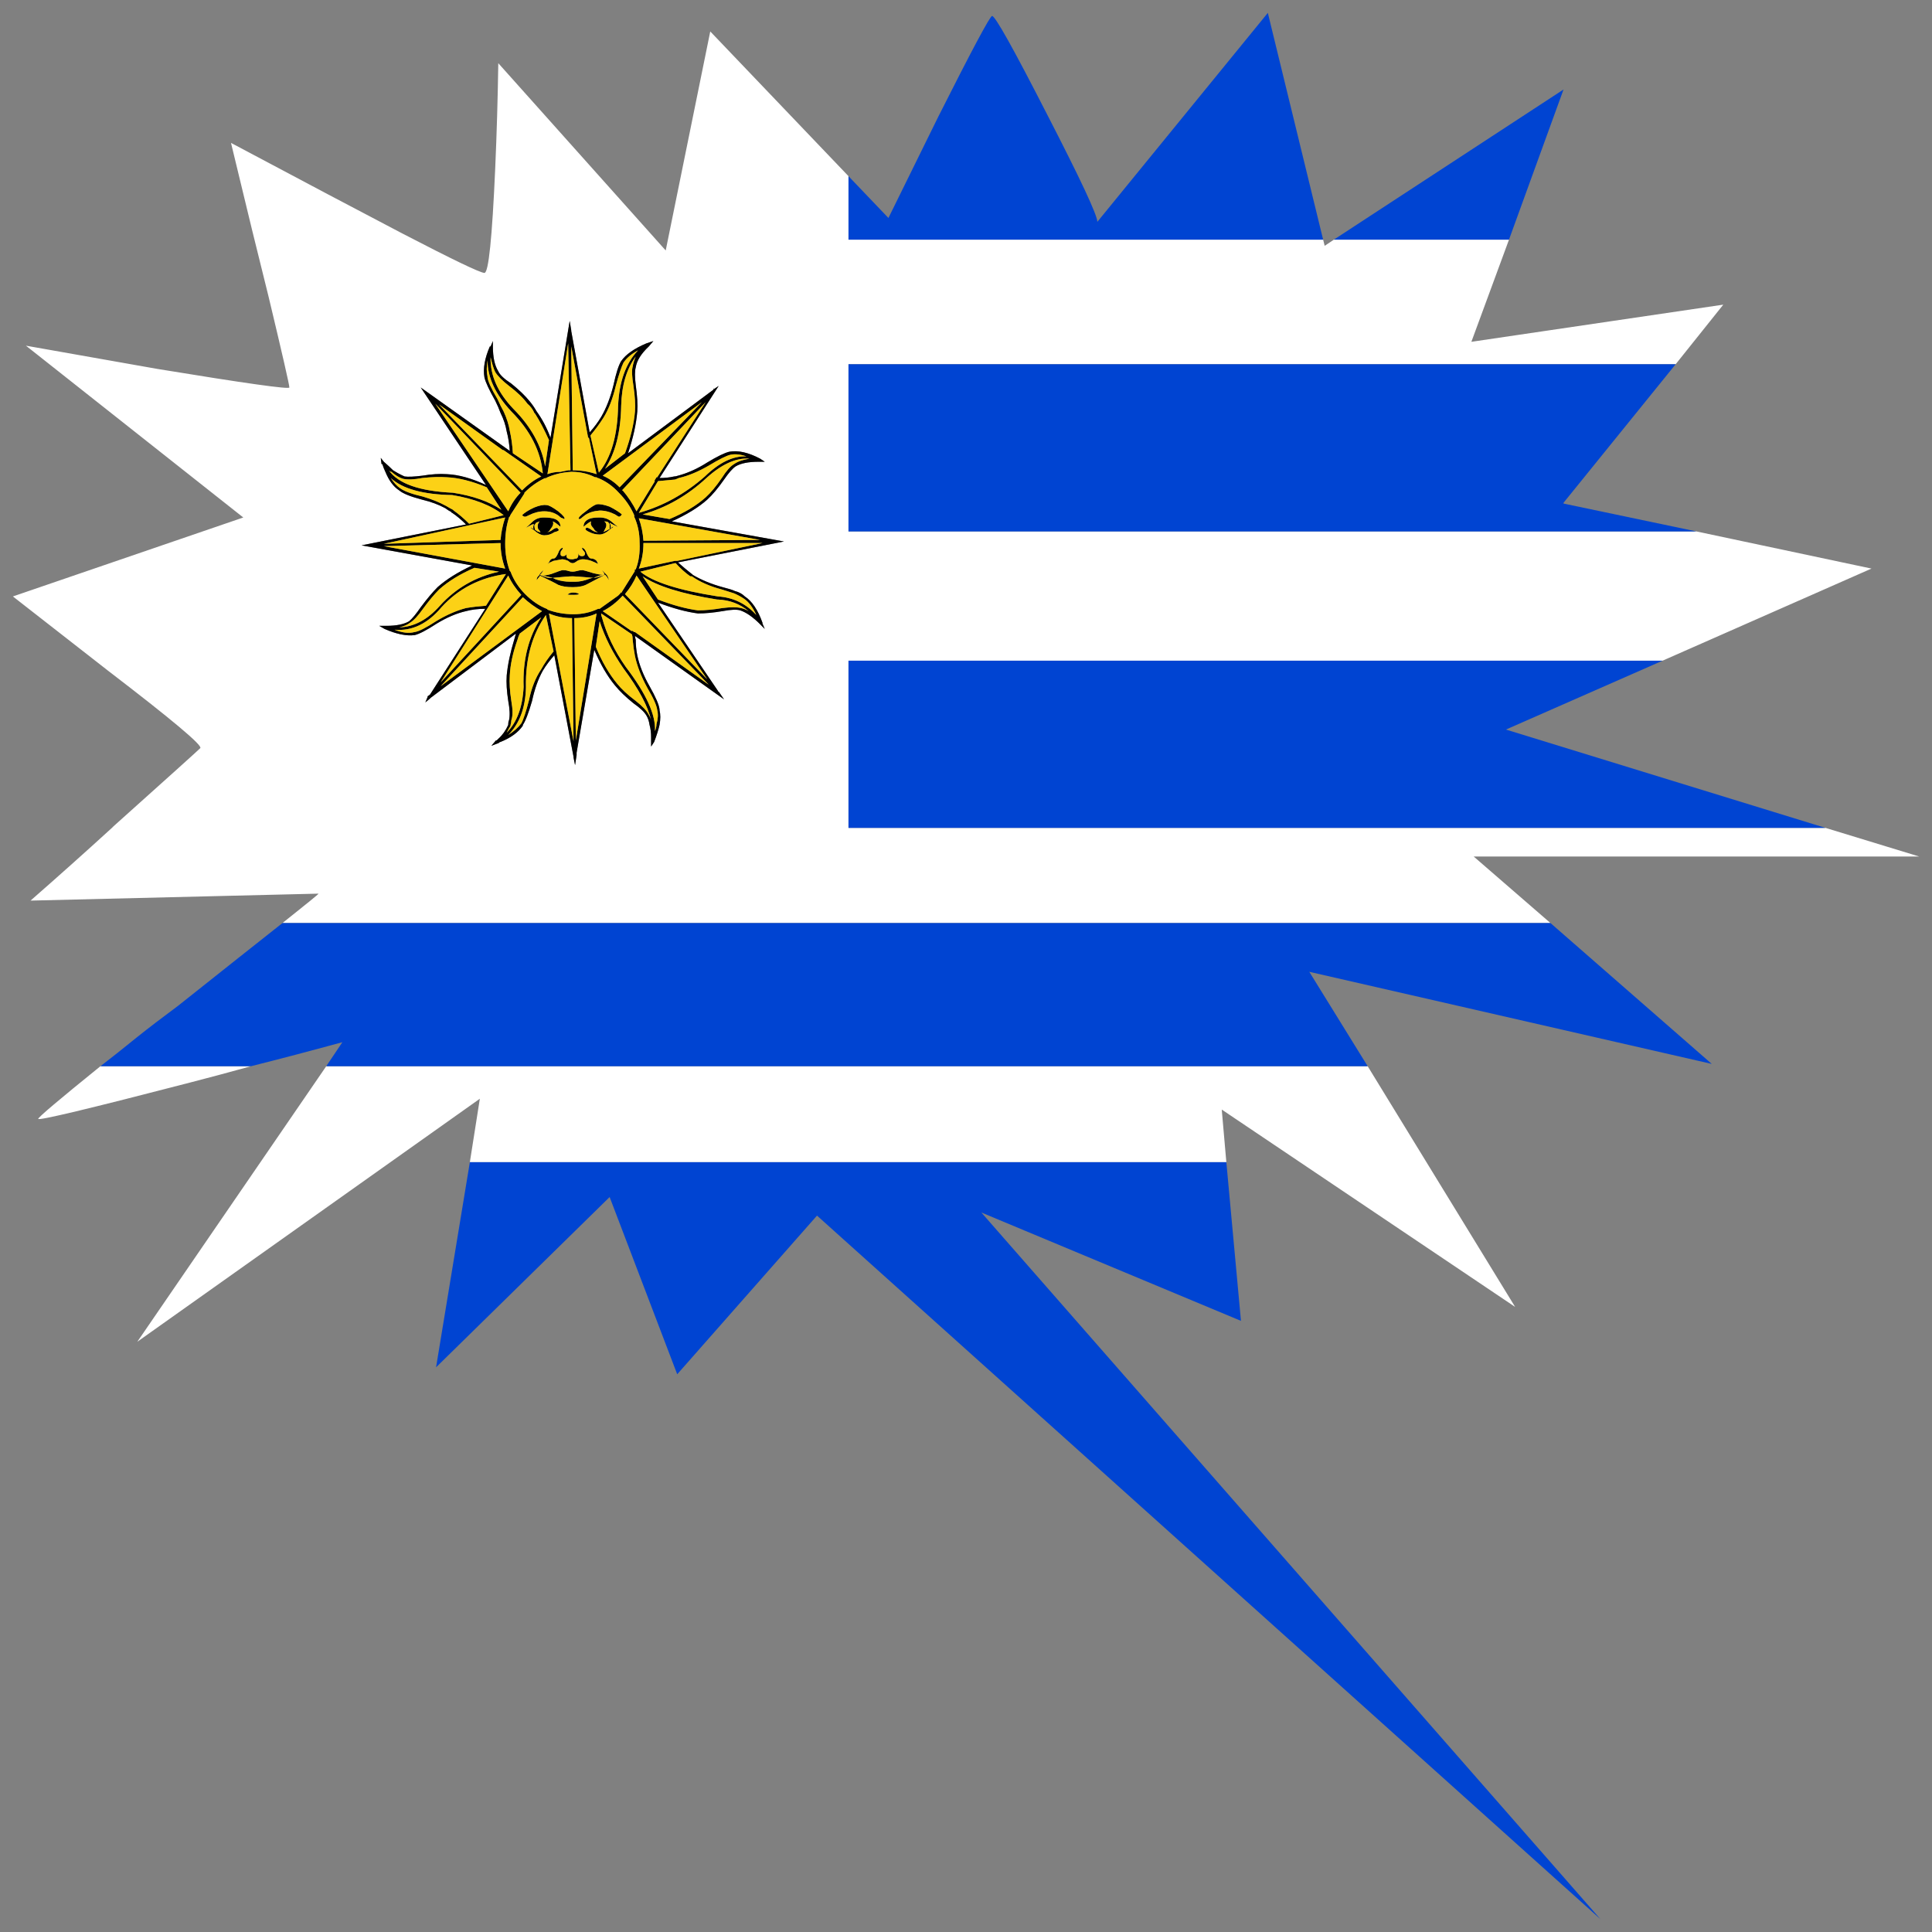 <?xml version="1.0" encoding="utf-8"?>
<!-- Generator: Adobe Illustrator 16.0.0, SVG Export Plug-In . SVG Version: 6.00 Build 0)  -->
<!DOCTYPE svg PUBLIC "-//W3C//DTD SVG 1.1//EN" "http://www.w3.org/Graphics/SVG/1.1/DTD/svg11.dtd">
<svg version="1.1" id="Layer_1" xmlns="http://www.w3.org/2000/svg" xmlns:xlink="http://www.w3.org/1999/xlink" x="0px" y="0px"
	 width="300px" height="300px" viewBox="0 0 300 300" enable-background="new 0 0 300 300" xml:space="preserve">
<rect x="0" y="0" width="300" height="300" fill="#808080" stroke="none"/>
<g>
	<path fill-rule="evenodd" clip-rule="evenodd" fill="#FFFFFF" d="M258.166,102.589H131.753v25.96h151.694L298,132.996h-69.17
		l11.926,10.334H43.861c3.736-2.965,5.604-4.487,5.604-4.567l-44.722,1.082c4.214-3.686,8.427-7.451,12.641-11.296
		c0.079-0.08,0.161-0.161,0.24-0.241c8.586-7.691,13.077-11.737,13.475-12.137c0.398-0.401-4.372-4.407-14.311-12.018L2,92.614
		l35.777-12.258L4.028,53.678c6.836,1.201,13.635,2.403,20.393,3.605c13.675,2.243,20.512,3.205,20.512,2.883
		c0-0.4-1.072-5.088-3.219-14.061c-1.509-6.008-3.459-13.98-5.844-23.916c11.29,6.009,20.155,10.695,26.596,14.062
		c7.871,4.085,12.124,6.128,12.76,6.128c0.636,0,1.192-5.407,1.67-16.224c0.238-5.448,0.398-10.896,0.478-16.344l25.997,29.082
		l6.918-34.009l21.467,22.473v9.855h73.702l0.236,0.961l1.432-0.961h27.191l-5.842,15.864l39.117-5.77l-7.398,9.254H131.753V82.52
		h131.663l27.188,5.769L258.166,102.589z M190.426,180.465H72.958l1.551-9.854l-53.188,37.736l29.337-42.783h161.715l22.896,37.375
		l-45.557-30.646L190.426,180.465z M79.398,59.565c-1.113-0.721-1.789-1.361-2.026-1.922c-0.557-0.882-0.836-2.163-0.836-3.846
		v-0.841l-0.356,0.841h-0.119c-0.796,1.842-1.074,3.444-0.836,4.808c0.161,0.72,0.715,1.921,1.67,3.604
		c0.317,0.641,0.596,1.282,0.834,1.923c0.478,0.963,0.796,1.923,0.955,2.884c0.237,0.882,0.398,1.883,0.477,3.005l-13.833-9.855
		L75.464,75.31c-2.227-1.042-4.253-1.603-6.084-1.682c-1.113-0.081-2.385,0-3.815,0.239c-1.271,0.159-2.187,0.2-2.744,0.12
		c-0.555-0.241-1.151-0.561-1.789-0.961c-0.396-0.4-0.874-0.841-1.43-1.322l-0.478-0.6l0.119,0.961h0.122
		c0.158,0.48,0.316,0.881,0.475,1.202c0.557,1.361,1.271,2.323,2.147,2.883c0.557,0.481,1.749,0.963,3.578,1.442
		c1.351,0.321,2.543,0.761,3.578,1.322c0.317,0.241,0.636,0.441,0.955,0.602c0,0.08,0.04,0.12,0.119,0.12
		c0.715,0.481,1.43,1.082,2.146,1.803l-16.219,3.244l17.174,3.125c-2.227,1.042-4.016,2.163-5.367,3.364
		c-0.794,0.802-1.67,1.844-2.623,3.126c-0.718,1.04-1.314,1.762-1.789,2.163c-0.797,0.481-1.989,0.72-3.578,0.72h-1.074l0.833,0.481
		c1.829,0.801,3.38,1.122,4.652,0.961c0.715-0.16,1.868-0.761,3.459-1.802c1.591-0.962,3.1-1.602,4.53-1.923
		c0.876-0.24,1.868-0.361,2.981-0.361l-8.586,13.34l-0.358,0.239v0.121l-0.356,0.841l0.715-0.6l0.119-0.12l13.237-9.976
		c-0.08,0.321-0.159,0.602-0.238,0.842c-0.636,2.083-1.034,3.965-1.192,5.648c-0.08,1.123,0,2.444,0.237,3.966
		c0.24,1.281,0.28,2.283,0.121,3.004c-0.079,0.161-0.121,0.36-0.121,0.6v0.122c-0.396,0.881-0.913,1.602-1.549,2.163
		c-0.079,0.08-0.161,0.159-0.24,0.241h-0.119l-0.715,0.839l0.955-0.36c0.079,0,0.158-0.039,0.237-0.119
		c0.079-0.079,0.159-0.121,0.238-0.121c1.591-0.641,2.744-1.482,3.459-2.523v-0.12c0.398-0.561,0.875-1.803,1.432-3.726
		c0.396-1.844,0.953-3.404,1.668-4.686c0.478-0.802,1.074-1.603,1.789-2.404l2.981,15.744v0.119l0.24,1.201l0.238-1.562v-0.359
		l2.744-15.984c0.953,2.243,2.026,4.087,3.219,5.528c0.715,0.882,1.67,1.803,2.862,2.764c1.034,0.722,1.71,1.362,2.026,1.923
		c0.24,0.401,0.398,0.882,0.478,1.443c0.161,0.56,0.24,1.201,0.24,1.922c0,0.161,0,0.321,0,0.482v0.96l0.475-0.721
		c0.398-1.041,0.675-1.923,0.836-2.643c0.159-0.881,0.159-1.642,0-2.285v-0.119c-0.079-0.722-0.596-1.923-1.551-3.605
		c-0.953-1.683-1.591-3.284-1.907-4.807c-0.159-0.801-0.238-1.603-0.238-2.403c-0.079-0.241-0.121-0.442-0.121-0.602l13.836,9.854
		l-0.836-1.202c-0.079,0-0.119-0.04-0.119-0.12l-9.303-13.7c2.306,0.881,4.375,1.442,6.203,1.682c1.114,0,2.385-0.12,3.815-0.36
		c1.272-0.24,2.188-0.281,2.744-0.121c0.953,0.32,1.987,1.042,3.1,2.165l0.715,0.72l-0.356-0.841v-0.121
		c-0.718-2.003-1.631-3.364-2.744-4.086c-0.398-0.4-0.913-0.68-1.551-0.842c-0.317-0.159-0.953-0.359-1.908-0.6
		c-1.749-0.48-3.298-1.121-4.651-1.922c0-0.081-0.04-0.12-0.119-0.12c-0.715-0.561-1.43-1.162-2.146-1.803l16.456-3.245
		l-17.411-3.125c2.306-1.041,4.135-2.163,5.485-3.365c0.794-0.72,1.67-1.762,2.625-3.124c0.715-1.042,1.311-1.723,1.789-2.043
		c0.794-0.48,1.987-0.721,3.578-0.721h0.953l-0.715-0.481c-1.829-0.961-3.419-1.321-4.771-1.082
		c-0.715,0.161-1.868,0.722-3.459,1.683c-1.509,0.962-3.021,1.641-4.53,2.043c-0.24,0.08-0.438,0.12-0.596,0.12
		c-0.717,0.161-1.472,0.241-2.267,0.241l9.182-14.301l-0.715,0.48v-0.119l-0.119,0.239l-13.237,9.855
		c0.794-2.404,1.272-4.566,1.431-6.489c0.079-1.042,0-2.403-0.238-4.086c-0.161-1.281-0.161-2.203,0-2.764
		c0.158-1.042,0.834-2.123,2.026-3.245l0.715-0.841l-1.074,0.36c-1.907,0.801-3.219,1.723-3.934,2.765
		c-0.398,0.641-0.794,1.883-1.192,3.725c-0.478,1.922-1.113,3.566-1.908,4.926c-0.478,0.803-1.074,1.603-1.789,2.405l-2.862-15.744
		v-0.119l-0.24-1.442L85.48,67.978c-0.554-1.522-1.271-2.882-2.145-4.085c-0.319-0.561-0.675-1.081-1.074-1.563
		C81.546,61.447,80.591,60.526,79.398,59.565z M38.97,165.563c-3.18,0.881-6.319,1.723-9.42,2.524
		c-15.743,4.086-23.614,5.967-23.614,5.647c0-0.241,3.219-2.965,9.659-8.172H38.97z"/>
	<path fill-rule="evenodd" clip-rule="evenodd" fill="#0044D2" d="M234.314,37.212h-27.191l35.66-23.315L234.314,37.212z
		 M258.166,102.589l-24.326,10.696l49.607,15.264H131.753v-25.96H258.166z M260.191,56.561l-17.408,21.512v0.12l20.633,4.327
		H131.753V56.561H260.191z M205.455,37.212h-73.702v-9.855l6.2,6.49l7.752-15.744c5.25-10.415,8.031-15.624,8.347-15.624
		c0.48,0,3.303,5.048,8.469,15.144c5.246,10.175,7.873,15.783,7.873,16.826L196.869,2L205.455,37.212z M240.756,143.33
		l25.045,21.874l-62.494-14.303l9.066,14.662H50.658l2.504-3.726c-4.691,1.281-9.422,2.524-14.192,3.726H15.595
		c1.67-1.283,3.538-2.765,5.607-4.448c1.907-1.521,4.053-3.162,6.438-4.926c7.155-5.688,12.564-9.974,16.221-12.859H240.756z
		 M190.426,180.465l2.27,24.639l-40.311-16.827L248.508,298L126.864,188.758l-21.707,24.638l-10.493-27.521l-26.952,26.44
		l5.246-31.85H190.426z"/>
	<path fill-rule="evenodd" clip-rule="evenodd" d="M79.398,59.565c1.193,0.961,2.147,1.882,2.863,2.764
		c0.398,0.482,0.754,1.002,1.074,1.563c0.874,1.203,1.591,2.563,2.145,4.085l2.981-18.146l0.24,1.442v0.119l2.862,15.744
		c0.715-0.802,1.312-1.602,1.789-2.405c0.794-1.36,1.43-3.004,1.908-4.926c0.398-1.842,0.794-3.084,1.192-3.725
		c0.715-1.042,2.027-1.964,3.934-2.765l1.074-0.36l-0.715,0.841c-1.192,1.122-1.868,2.203-2.026,3.245
		c-0.161,0.561-0.161,1.483,0,2.764c0.238,1.683,0.317,3.044,0.238,4.086c-0.159,1.923-0.636,4.085-1.431,6.489l13.237-9.855
		l0.119-0.239v0.119l0.715-0.48l-9.182,14.301c0.794,0,1.549-0.08,2.267-0.241c0.158,0,0.356-0.04,0.596-0.12
		c1.509-0.402,3.021-1.081,4.53-2.043c1.591-0.961,2.744-1.522,3.459-1.683c1.351-0.239,2.942,0.121,4.771,1.082l0.715,0.481h-0.953
		c-1.591,0-2.783,0.241-3.578,0.721c-0.478,0.32-1.074,1.001-1.789,2.043c-0.955,1.362-1.831,2.404-2.625,3.124
		c-1.351,1.202-3.179,2.324-5.485,3.365l17.411,3.125l-16.456,3.245c0.715,0.641,1.43,1.242,2.146,1.803
		c0.079,0,0.119,0.039,0.119,0.12c1.353,0.801,2.902,1.442,4.651,1.922c0.955,0.241,1.591,0.441,1.908,0.6
		c0.638,0.162,1.153,0.442,1.551,0.842c1.113,0.722,2.026,2.083,2.744,4.086v0.121l0.356,0.841l-0.715-0.72
		c-1.113-1.123-2.147-1.845-3.1-2.165c-0.557-0.16-1.472-0.119-2.744,0.121c-1.43,0.24-2.702,0.36-3.815,0.36
		c-1.828-0.24-3.896-0.801-6.203-1.682l9.303,13.7c0,0.08,0.04,0.12,0.119,0.12l0.836,1.202l-13.836-9.854
		c0,0.16,0.042,0.361,0.121,0.602c0,0.8,0.079,1.602,0.238,2.403c0.316,1.523,0.955,3.125,1.907,4.807
		c0.955,1.682,1.472,2.883,1.551,3.605v0.119c0.159,0.643,0.159,1.404,0,2.285c-0.161,0.72-0.438,1.602-0.836,2.643l-0.475,0.721
		v-0.96c0-0.161,0-0.321,0-0.482c0-0.721-0.079-1.362-0.24-1.922c-0.079-0.561-0.237-1.042-0.478-1.443
		c-0.316-0.561-0.992-1.201-2.026-1.923c-1.192-0.961-2.147-1.882-2.862-2.764c-1.193-1.441-2.267-3.285-3.219-5.528l-2.744,15.984
		v0.359l-0.238,1.562l-0.24-1.201v-0.119l-2.981-15.744c-0.715,0.801-1.312,1.602-1.789,2.404c-0.715,1.282-1.272,2.842-1.668,4.686
		c-0.557,1.923-1.034,3.165-1.432,3.726v0.12c-0.715,1.041-1.868,1.882-3.459,2.523c-0.079,0-0.159,0.042-0.238,0.121
		c-0.079,0.08-0.158,0.119-0.237,0.119l-0.955,0.36l0.715-0.839h0.119c0.079-0.082,0.161-0.161,0.24-0.241
		c0.636-0.561,1.153-1.282,1.549-2.163v-0.122c0-0.24,0.042-0.439,0.121-0.6c0.159-0.721,0.119-1.723-0.121-3.004
		c-0.237-1.522-0.317-2.843-0.237-3.966c0.158-1.683,0.557-3.565,1.192-5.648c0.079-0.24,0.158-0.521,0.238-0.842l-13.237,9.976
		l-0.119,0.12l-0.715,0.6l0.356-0.841v-0.121l0.358-0.239l8.586-13.34c-1.113,0-2.105,0.121-2.981,0.361
		c-1.43,0.321-2.939,0.961-4.53,1.923c-1.591,1.042-2.744,1.642-3.459,1.802c-1.272,0.161-2.823-0.16-4.652-0.961l-0.833-0.481
		h1.074c1.588,0,2.781-0.239,3.578-0.72c0.475-0.401,1.071-1.123,1.789-2.163c0.953-1.282,1.828-2.324,2.623-3.126
		c1.351-1.201,3.14-2.322,5.367-3.364l-17.174-3.125l16.219-3.244c-0.715-0.721-1.43-1.322-2.146-1.803
		c-0.079,0-0.119-0.04-0.119-0.12c-0.319-0.161-0.638-0.361-0.955-0.602c-1.034-0.561-2.227-1.001-3.578-1.322
		c-1.829-0.479-3.021-0.961-3.578-1.442c-0.876-0.56-1.591-1.522-2.147-2.883c-0.159-0.321-0.317-0.722-0.475-1.202h-0.122
		l-0.119-0.961l0.478,0.6c0.557,0.481,1.034,0.922,1.43,1.322c0.638,0.4,1.234,0.72,1.789,0.961c0.557,0.08,1.472,0.039,2.744-0.12
		c1.43-0.239,2.702-0.32,3.815-0.239c1.831,0.079,3.857,0.64,6.084,1.682L65.328,60.166l13.833,9.855
		c-0.079-1.122-0.24-2.123-0.477-3.005c-0.159-0.961-0.478-1.921-0.955-2.884c-0.238-0.641-0.517-1.282-0.834-1.923
		c-0.955-1.683-1.509-2.884-1.67-3.604c-0.238-1.364,0.04-2.966,0.836-4.808h0.119l0.356-0.841v0.841
		c0,1.683,0.28,2.964,0.836,3.846C77.609,58.204,78.285,58.844,79.398,59.565z M96.572,76.15h0.119
		c0.876,1.042,1.591,2.123,2.147,3.245l2.863-4.686h-0.121l0.359-0.6h0.119l7.514-11.658L96.572,76.15z M93.591,73.867
		c0.955,0.401,1.828,1.001,2.623,1.803l12.762-13.22L93.591,73.867z M92.636,74.228v-0.119h-0.238
		c-1.113-0.562-2.306-0.842-3.578-0.842h-0.119c-1.433,0.08-2.744,0.4-3.937,0.961v0.12l-0.119-0.12
		c-1.193,0.561-2.267,1.321-3.219,2.284v0.119l-2.029,3.124c-0.079,0.082-0.158,0.241-0.238,0.481c-0.079,0-0.119,0.041-0.119,0.12
		c-0.398,1.201-0.596,2.565-0.596,4.087c0,1.521,0.238,2.924,0.715,4.207l0.119,0.119c0.478,1.283,1.232,2.445,2.266,3.485
		c1.032,1.042,2.146,1.803,3.338,2.284c0.079,0,0.121,0.041,0.121,0.121c1.272,0.48,2.623,0.72,4.053,0.72
		c1.353,0,2.625-0.281,3.817-0.841h0.238l2.863-2.042c0.079-0.08,0.198-0.201,0.358-0.36v-0.121h0.119
		c0.08,0,0.119-0.04,0.119-0.121l2.026-3.244l-0.119-0.12l0.24-0.121c0.475-1.201,0.675-2.603,0.596-4.206
		c0-1.442-0.279-2.763-0.836-3.966c0-0.079,0-0.16,0-0.24c-0.557-1.281-1.351-2.443-2.385-3.484
		c-0.953-1.043-2.026-1.803-3.219-2.284h-0.119v-0.119L92.636,74.228z M91.443,67.978h-0.119l-2.623-14.181l0.237,19.229
		c1.272,0,2.504,0.201,3.697,0.602L91.443,67.978z M78.446,88.289c-0.478-1.283-0.717-2.605-0.717-3.966l-18.126,0.48L78.446,88.289
		z M77.491,88.768l-3.815-0.6c-2.227,0.962-4.055,2.083-5.487,3.365c-0.794,0.8-1.628,1.803-2.504,3.004
		c-0.794,1.121-1.47,1.843-2.026,2.163c-0.398,0.321-0.955,0.561-1.67,0.721c2.306-0.079,4.412-1.202,6.322-3.365
		C70.773,91.333,73.834,89.57,77.491,88.768z M77.729,83.842c0.079-1.122,0.319-2.285,0.717-3.486l-18.844,4.087L77.729,83.842z
		 M62.106,75.791c0.636,0.481,1.829,0.92,3.578,1.322c1.354,0.399,2.546,0.881,3.578,1.441c0.398,0.24,0.757,0.442,1.074,0.601
		l0.119,0.121c0.794,0.561,1.591,1.24,2.385,2.043l5.367-1.323c-1.908-1.522-4.573-2.563-7.99-3.125
		c-4.533-0.081-7.712-0.962-9.541-2.644C61.153,74.949,61.628,75.469,62.106,75.791z M75.583,75.67
		c-2.306-0.961-4.372-1.482-6.203-1.562c-1.113-0.083-2.385-0.042-3.815,0.119c-1.271,0.24-2.266,0.28-2.981,0.12
		c-0.557-0.16-1.153-0.52-1.789-1.081c-0.137,0-0.277-0.08-0.417-0.241c1.465,2.087,4.784,3.249,9.958,3.486
		c3.1,0.48,5.604,1.36,7.514,2.643L75.583,75.67z M78.206,69.901h-0.119l-9.899-7.09l12.88,13.339
		c0.955-0.961,1.947-1.682,2.981-2.163L78.206,69.901z M75.702,58.605c0.079,0.64,0.596,1.762,1.551,3.364
		c0.316,0.721,0.636,1.362,0.953,1.923c0.478,1.041,0.794,2.042,0.955,3.004c0.238,1.041,0.398,2.203,0.478,3.485l4.649,3.125
		c-0.317-3.445-1.947-6.65-4.889-9.615c-2.464-2.643-3.696-5.287-3.696-7.932c-0.159,0.962-0.159,1.803,0,2.525V58.605z
		 M98.361,59.926c-0.237-1.441-0.279-2.443-0.119-3.004c0.079-0.48,0.238-1.002,0.478-1.563c-1.433,1.924-2.187,4.486-2.267,7.691
		c-0.079,4.087-0.915,7.331-2.504,9.735l3.101-2.404c0.873-2.404,1.39-4.566,1.549-6.489C98.678,62.85,98.599,61.529,98.361,59.926z
		 M96.81,56.321c-0.317,0.641-0.715,1.843-1.192,3.605c-0.475,2.003-1.113,3.646-1.908,4.927c-0.557,0.882-1.232,1.803-2.026,2.764
		l1.311,5.768c1.908-2.323,2.902-5.768,2.982-10.335c0.158-3.766,1.192-6.649,3.1-8.652C98.044,54.959,97.287,55.6,96.81,56.321z
		 M81.902,62.69c-0.636-0.88-1.588-1.803-2.86-2.764c-1.034-0.801-1.749-1.523-2.147-2.163c-0.238-0.48-0.478-1.242-0.715-2.283
		c-0.079,2.803,1.114,5.488,3.578,8.051c2.702,2.724,4.332,5.688,4.889,8.894l0.596-4.086c-0.715-1.602-1.43-2.963-2.147-4.085
		l-0.119-0.121C82.739,63.572,82.38,63.091,81.902,62.69z M88.224,73.025h0.358l-0.358-19.709l-3.219,20.312
		c0.636-0.242,1.312-0.361,2.026-0.361L88.224,73.025z M89.894,80.597c-0.161-0.16,0.198-0.562,1.074-1.202
		c0.794-0.641,1.351-1,1.668-1.081c0.478-0.081,1.153,0.039,2.029,0.36c0.794,0.4,1.43,0.8,1.908,1.202
		c-0.159,0.241-0.317,0.36-0.478,0.36c-0.159-0.079-0.356-0.201-0.596-0.36c-0.794-0.402-1.591-0.6-2.385-0.6
		c-0.953,0.079-1.71,0.32-2.267,0.72c-0.317,0.24-0.517,0.401-0.596,0.481S90.053,80.597,89.894,80.597z M87.628,80.597
		c-0.08,0-0.159-0.04-0.238-0.12c-0.161,0-0.359-0.121-0.596-0.36c-0.638-0.481-1.393-0.723-2.267-0.723
		c-0.794,0-1.591,0.201-2.385,0.602c-0.319,0.161-0.517,0.24-0.596,0.24c-0.161,0-0.319-0.079-0.478-0.24
		c0.398-0.4,1.034-0.8,1.908-1.202c0.794-0.32,1.433-0.441,1.908-0.359c0.319,0,0.916,0.319,1.789,0.96
		C87.469,80.035,87.786,80.437,87.628,80.597z M86.198,80.597c0.554,0.24,0.833,0.641,0.833,1.202
		c-0.557-0.48-0.955-0.761-1.192-0.842c0.158,0.321,0.04,0.722-0.359,1.202c-0.153,0.311-0.352,0.47-0.596,0.481
		c0.329-0.007,0.685-0.168,1.074-0.481c0.398-0.24,0.636-0.24,0.715,0c0.24,0.161,0.042,0.32-0.596,0.481
		c-0.476,0.32-0.993,0.481-1.549,0.481c-0.478,0-1.034-0.28-1.67-0.841c-0.158-0.08-0.317-0.201-0.478-0.361h0.119
		c0.08,0.081,0.201,0.16,0.359,0.24c-0.079-0.159-0.079-0.36,0-0.602c0-0.078,0.04-0.158,0.119-0.238
		c-0.082,0.079-0.2,0.12-0.356,0.12c-0.542,0.312-0.859,0.471-0.955,0.48c0.163-0.086,0.482-0.367,0.955-0.842
		c0.476-0.48,1.072-0.721,1.789-0.721C85.203,80.356,85.799,80.437,86.198,80.597z M87.39,85.044c0,0.161-0.079,0.32-0.24,0.481
		c-0.08,0.079-0.119,0.239-0.119,0.48c0,0.24,0.119,0.36,0.359,0.36c0.317,0,0.517-0.12,0.596-0.36
		c-0.079,0.401,0,0.641,0.238,0.721c0.079,0.08,0.317,0.12,0.715,0.12c0.319-0.08,0.517-0.12,0.597-0.12
		c0.24-0.16,0.319-0.441,0.24-0.842c0.079,0.322,0.277,0.481,0.596,0.481c0.317,0,0.475-0.159,0.475-0.481
		c-0.079-0.16-0.158-0.28-0.237-0.359c-0.159-0.161-0.238-0.32-0.238-0.481c0.317,0.079,0.554,0.359,0.715,0.84
		c0.237,0.561,0.477,0.842,0.715,0.842c0.317,0,0.596,0.12,0.834,0.361l0.24,0.479c-0.319-0.159-0.675-0.319-1.074-0.479
		c-0.478-0.161-0.913-0.241-1.312-0.241c-0.24,0-0.517,0.08-0.836,0.241c-0.317,0.24-0.554,0.36-0.715,0.36
		c-0.237,0-0.478-0.12-0.715-0.36c-0.398-0.161-0.715-0.241-0.955-0.241c-0.396,0.08-0.834,0.16-1.312,0.241
		c-0.398,0.16-0.715,0.32-0.953,0.479l0.238-0.239c0.158-0.401,0.398-0.601,0.715-0.601c0.24,0,0.478-0.281,0.715-0.842
		C86.833,85.403,87.071,85.123,87.39,85.044z M82.976,81.557c0,0.242,0.04,0.482,0.119,0.723c0.161,0.08,0.279,0.16,0.358,0.24
		c0.238,0.08,0.398,0.12,0.478,0.12c-0.079-0.161-0.198-0.32-0.358-0.481c-0.159-0.48-0.08-0.881,0.24-1.202
		c-0.24,0.081-0.438,0.16-0.596,0.241C83.137,81.358,83.055,81.478,82.976,81.557z M84.409,88.529c-0.24,0.4-0.438,0.64-0.596,0.721
		c0.794,0.399,1.47,0.561,2.026,0.48c-0.636-0.16-1.192-0.28-1.67-0.361c0.398,0,0.875-0.08,1.432-0.239
		c1.032-0.401,1.628-0.601,1.789-0.601c0.317,0,0.596,0.04,0.834,0.12c0.237,0.08,0.478,0.119,0.715,0.119
		c0.161,0,0.398-0.039,0.715-0.119c0.24-0.08,0.517-0.12,0.836-0.12c0.08,0,0.636,0.159,1.67,0.48
		c0.636,0.16,1.113,0.241,1.43,0.241c-0.398,0.079-0.876,0.24-1.43,0.48c0.316,0,0.913-0.16,1.789-0.48c-0.079,0-0.158,0-0.24,0
		c0.079-0.002,0.119-0.043,0.119-0.12c0-0.082-0.119-0.28-0.356-0.601c0.317,0.321,0.557,0.56,0.715,0.721
		c0.158,0.161,0.279,0.44,0.358,0.841c-0.161-0.32-0.319-0.561-0.477-0.721l-0.119-0.12c-1.353,0.721-2.266,1.202-2.744,1.442
		c-0.557,0.321-1.312,0.48-2.267,0.48c-0.953,0-1.709-0.12-2.266-0.361c-0.396-0.24-1.351-0.721-2.86-1.442v0.121
		c-0.161,0.159-0.319,0.361-0.478,0.601c0-0.32,0.119-0.561,0.356-0.721C83.771,89.13,84.01,88.85,84.409,88.529z M88.224,92.253
		c0.158-0.16,0.438-0.239,0.834-0.239c0.24,0,0.478,0.039,0.717,0.121c0.237,0.159,0,0.238-0.717,0.238
		C88.264,92.374,87.986,92.333,88.224,92.253z M88.939,90.332c0.079,0,0.161,0,0.24,0h0.119c0.715,0,1.47-0.161,2.266-0.481
		c0.238-0.081,0.436-0.121,0.597-0.121c-1.831-0.16-2.902-0.24-3.222-0.24c-0.478,0-1.509,0.08-3.1,0.24
		c0.158,0.081,0.317,0.16,0.478,0.241c0.715,0.239,1.47,0.361,2.266,0.361c0.08,0,0.159,0,0.238,0H88.939z M99.195,80.477
		c0.398,1.122,0.638,2.283,0.717,3.485l18.126-0.12L99.195,80.477z M94.783,82.159c0.079-0.159,0.198-0.28,0.359-0.36h0.119
		C95.182,81.879,95.021,82,94.783,82.159C94.147,82.72,93.591,83,93.113,83c-0.557,0-1.074-0.119-1.549-0.36
		c-0.557-0.241-0.757-0.44-0.596-0.601c0.079-0.16,0.317-0.12,0.715,0.12c0.398,0.32,0.794,0.481,1.192,0.481
		c-0.319-0.08-0.557-0.28-0.715-0.601c-0.398-0.401-0.517-0.761-0.359-1.082c-0.238,0.081-0.636,0.362-1.192,0.842
		c0-0.561,0.279-0.962,0.833-1.202c0.319-0.16,0.876-0.241,1.67-0.241c0.715,0,1.311,0.201,1.789,0.601
		c0.557,0.482,0.916,0.763,1.074,0.842c-0.08,0-0.438-0.161-1.074-0.48c-0.079-0.081-0.158-0.121-0.237-0.121l0.119,0.241
		C94.862,81.679,94.862,81.919,94.783,82.159z M107.187,89.49c-0.794-0.561-1.551-1.241-2.266-2.043h-0.119l-5.367,1.321
		c1.908,1.603,5.923,2.885,12.045,3.846c2.385,0.161,4.372,1.123,5.963,2.885c-0.557-1.201-1.193-2.043-1.908-2.525
		c-0.478-0.32-0.995-0.601-1.551-0.839c-0.238-0.082-0.874-0.281-1.908-0.602c-1.829-0.481-3.38-1.162-4.651-2.043
		C107.345,89.49,107.266,89.49,107.187,89.49z M109.572,77.232c0.794-0.72,1.628-1.722,2.504-3.004
		c0.715-1.122,1.351-1.843,1.908-2.163c0.557-0.401,1.353-0.681,2.385-0.842c-2.066-0.16-4.293,0.842-6.678,3.005
		c-2.942,2.724-6.242,4.606-9.899,5.648l4.174,0.721C106.271,79.636,108.139,78.514,109.572,77.232z M68.428,106.556l15.741-11.657
		c-1.032-0.561-2.027-1.281-2.981-2.163L68.428,106.556z M72.362,94.417c0.955-0.159,1.989-0.28,3.103-0.36l3.1-4.926
		c-4.055,0.56-7.395,2.283-10.018,5.168c-2.147,2.562-4.572,3.724-7.274,3.483c1.193,0.481,2.225,0.601,3.101,0.362
		c0.636-0.081,1.749-0.642,3.34-1.682C69.301,95.5,70.853,94.818,72.362,94.417z M89.179,95.979l0.237,18.99l3.219-19.711
		C91.604,95.74,90.451,95.979,89.179,95.979z M81.665,106.676v0.119c-0.08,3.126-0.995,5.569-2.744,7.332
		c0.876-0.561,1.551-1.162,2.029-1.803c0.317-0.561,0.715-1.763,1.192-3.605c0.398-1.924,1.032-3.525,1.908-4.807
		c0.478-0.881,1.114-1.803,1.908-2.763L84.765,95.5C82.62,98.543,81.585,102.27,81.665,106.676z M84.05,95.859l-3.34,2.523
		c-0.159,0.321-0.277,0.642-0.356,0.963c-0.715,2.001-1.113,3.844-1.193,5.527c-0.079,1.123,0,2.444,0.238,3.966
		c0.24,1.362,0.24,2.364,0,3.004c0,0.241-0.04,0.481-0.119,0.722v0.12c-0.238,0.4-0.438,0.761-0.596,1.081
		c1.591-1.603,2.464-3.966,2.623-7.09C81.148,102.509,82.063,98.904,84.05,95.859z M88.82,95.979c-1.272,0-2.464-0.239-3.578-0.721
		l3.815,19.829L88.82,95.979z M93.113,96.461l-0.596,3.964c0.955,2.325,2.068,4.246,3.34,5.769c0.636,0.8,1.591,1.683,2.863,2.644
		c1.032,0.801,1.709,1.522,2.026,2.163c0.159,0.24,0.28,0.521,0.359,0.841c-0.478-2.163-1.91-4.848-4.295-8.053
		C95.142,101.388,93.907,98.944,93.113,96.461z M98.124,97.903l0.356,0.24h0.119l11.451,8.172L96.691,92.495
		c-0.953,1.041-1.987,1.842-3.1,2.403l4.533,3.124V97.903z M98.242,99.346c0-0.321-0.04-0.602-0.119-0.841l-4.771-3.246v0.12
		c0,0.16,0.04,0.32,0.119,0.481c0.715,2.645,1.947,5.207,3.697,7.692c3.179,4.165,4.691,7.49,4.533,9.975
		c0.158-0.401,0.238-0.762,0.238-1.083c0.237-0.799,0.279-1.521,0.119-2.163c-0.079-0.72-0.596-1.881-1.549-3.485
		c-0.955-1.761-1.591-3.403-1.91-4.926C98.44,101.066,98.321,100.228,98.242,99.346z M67.591,62.69l11.33,16.704
		c0.478-1.122,1.113-2.083,1.91-2.883L67.591,62.69z M80.95,92.374c-0.876-0.96-1.551-1.961-2.029-3.004l-10.493,16.585
		L80.95,92.374z M102.176,74.708l-2.981,4.927c3.738-1.041,7.155-2.925,10.258-5.649c2.224-2.163,4.372-3.204,6.438-3.125
		c-0.953-0.32-1.789-0.401-2.504-0.24c-0.636,0.16-1.75,0.72-3.338,1.682c-1.67,0.962-3.222,1.603-4.652,1.923
		c-0.161,0.079-0.358,0.161-0.596,0.24C104.007,74.548,103.131,74.627,102.176,74.708z M99.912,84.323
		c0,1.441-0.24,2.764-0.717,3.966l5.606-1.202h0.356l13.24-2.764H99.912z M98.838,89.37c-0.398,0.962-0.995,1.924-1.789,2.884
		l12.759,13.221L98.838,89.37z M99.791,89.49l2.385,3.605c2.306,0.881,4.375,1.442,6.203,1.682c1.114,0,2.385-0.119,3.815-0.361
		c1.272-0.159,2.227-0.159,2.863,0c0.398,0.08,0.794,0.242,1.192,0.482c-1.351-1.122-2.942-1.722-4.77-1.803h-0.119
		C105.875,92.214,102.018,91.013,99.791,89.49z M94.665,82.159c0-0.24,0-0.48,0-0.72c-0.079-0.161-0.161-0.281-0.24-0.362
		c-0.158-0.079-0.356-0.12-0.596-0.12c0.319,0.241,0.398,0.561,0.24,0.962c-0.161,0.321-0.28,0.56-0.359,0.721
		c0.079-0.08,0.24-0.161,0.478-0.241C94.266,82.32,94.424,82.24,94.665,82.159z"/>
	<path fill-rule="evenodd" clip-rule="evenodd" fill="#FCD116" d="M81.902,62.69c0.478,0.401,0.836,0.882,1.074,1.442l0.119,0.121
		c0.717,1.122,1.432,2.483,2.147,4.085l-0.596,4.086c-0.557-3.205-2.188-6.169-4.889-8.894c-2.464-2.563-3.657-5.248-3.578-8.051
		c0.238,1.041,0.478,1.803,0.715,2.283c0.398,0.64,1.113,1.362,2.147,2.163C80.314,60.887,81.267,61.81,81.902,62.69z M96.81,56.321
		c0.478-0.721,1.235-1.362,2.267-1.923c-1.908,2.003-2.942,4.886-3.1,8.652c-0.08,4.567-1.074,8.012-2.982,10.335l-1.311-5.768
		c0.794-0.961,1.47-1.882,2.026-2.764c0.794-1.281,1.433-2.924,1.908-4.927C96.095,58.164,96.493,56.962,96.81,56.321z
		 M98.361,59.926c0.238,1.603,0.317,2.924,0.238,3.966c-0.159,1.923-0.676,4.085-1.549,6.489l-3.101,2.404
		c1.589-2.404,2.425-5.648,2.504-9.735c0.08-3.205,0.834-5.768,2.267-7.691c-0.24,0.561-0.398,1.083-0.478,1.563
		C98.082,57.483,98.124,58.485,98.361,59.926z M75.702,58.605v-0.12c-0.159-0.722-0.159-1.563,0-2.525
		c0,2.645,1.232,5.289,3.696,7.932c2.942,2.964,4.572,6.169,4.889,9.615l-4.649-3.125c-0.079-1.282-0.24-2.444-0.478-3.485
		c-0.161-0.962-0.477-1.963-0.955-3.004c-0.317-0.561-0.636-1.202-0.953-1.923C76.298,60.367,75.781,59.245,75.702,58.605z
		 M78.206,69.901l5.844,4.085c-1.034,0.481-2.026,1.202-2.981,2.163l-12.88-13.339l9.899,7.09H78.206z M75.583,75.67l2.267,3.485
		c-1.91-1.283-4.414-2.163-7.514-2.643c-5.173-0.237-8.493-1.399-9.958-3.486c0.14,0.161,0.279,0.241,0.417,0.241
		c0.636,0.561,1.232,0.921,1.789,1.081c0.715,0.16,1.71,0.12,2.981-0.12c1.43-0.161,2.702-0.202,3.815-0.119
		C71.211,74.188,73.277,74.708,75.583,75.67z M62.106,75.791c-0.478-0.322-0.953-0.842-1.43-1.563
		c1.829,1.682,5.008,2.563,9.541,2.644c3.417,0.561,6.082,1.602,7.99,3.125l-5.367,1.323c-0.794-0.803-1.591-1.482-2.385-2.043
		l-0.119-0.121c-0.317-0.159-0.676-0.361-1.074-0.601c-1.032-0.56-2.225-1.042-3.578-1.441
		C63.935,76.711,62.742,76.271,62.106,75.791z M77.729,83.842l-18.126,0.601l18.844-4.087C78.047,81.557,77.808,82.72,77.729,83.842
		z M77.491,88.768c-3.657,0.802-6.717,2.564-9.182,5.289c-1.91,2.163-4.016,3.286-6.322,3.365c0.715-0.16,1.272-0.4,1.67-0.721
		c0.557-0.32,1.232-1.042,2.026-2.163c0.876-1.201,1.71-2.204,2.504-3.004c1.432-1.282,3.261-2.403,5.487-3.365L77.491,88.768z
		 M78.446,88.289l-18.844-3.486l18.126-0.48C77.729,85.684,77.968,87.006,78.446,88.289z M91.443,67.978l1.193,5.65
		c-1.193-0.401-2.425-0.602-3.697-0.602l-0.237-19.229l2.623,14.181H91.443z M92.636,74.228l0.121-0.119v0.119h0.119
		c1.193,0.481,2.267,1.241,3.219,2.284c1.034,1.041,1.828,2.203,2.385,3.484c0,0.08,0,0.161,0,0.24
		c0.557,1.203,0.836,2.524,0.836,3.966c0.079,1.603-0.121,3.005-0.596,4.206l-0.24,0.121l0.119,0.12l-2.026,3.244
		c0,0.081-0.04,0.121-0.119,0.121h-0.119v0.121c-0.161,0.159-0.279,0.28-0.358,0.36l-2.863,2.042h-0.238
		c-1.192,0.56-2.464,0.841-3.817,0.841c-1.43,0-2.781-0.24-4.053-0.72c0-0.08-0.042-0.121-0.121-0.121
		c-1.192-0.481-2.306-1.242-3.338-2.284c-1.034-1.04-1.789-2.202-2.266-3.485l-0.119-0.119c-0.477-1.282-0.715-2.685-0.715-4.207
		c0-1.522,0.198-2.886,0.596-4.087c0-0.079,0.04-0.12,0.119-0.12c0.08-0.24,0.159-0.399,0.238-0.481l2.029-3.124v-0.119
		c0.953-0.963,2.026-1.723,3.219-2.284l0.119,0.12v-0.12c1.192-0.561,2.504-0.881,3.937-0.961h0.119c1.272,0,2.464,0.28,3.578,0.842
		h0.238V74.228z M93.591,73.867l15.385-11.417L96.213,75.67C95.419,74.868,94.545,74.268,93.591,73.867z M96.572,76.15l13-13.7
		l-7.514,11.658h-0.119l-0.359,0.6h0.121l-2.863,4.686c-0.557-1.122-1.271-2.203-2.147-3.245H96.572z M89.894,80.597
		c0.159,0,0.277-0.04,0.356-0.12s0.279-0.241,0.596-0.481c0.557-0.4,1.314-0.641,2.267-0.72c0.794,0,1.591,0.198,2.385,0.6
		c0.24,0.159,0.438,0.281,0.596,0.36c0.161,0,0.319-0.119,0.478-0.36c-0.478-0.402-1.114-0.801-1.908-1.202
		c-0.876-0.321-1.551-0.441-2.029-0.36c-0.317,0.08-0.874,0.44-1.668,1.081C90.092,80.035,89.733,80.437,89.894,80.597z
		 M88.224,73.025l-1.193,0.241c-0.715,0-1.39,0.119-2.026,0.361l3.219-20.312l0.358,19.709H88.224z M86.198,80.597
		c-0.398-0.16-0.995-0.241-1.789-0.241c-0.717,0-1.313,0.241-1.789,0.721c-0.473,0.475-0.792,0.756-0.955,0.842
		c0.095-0.009,0.412-0.168,0.955-0.48c0.156,0,0.275-0.041,0.356-0.12c-0.079,0.08-0.119,0.16-0.119,0.238
		c-0.079,0.242-0.079,0.443,0,0.602c-0.158-0.08-0.279-0.159-0.359-0.24H82.38c0.161,0.16,0.319,0.281,0.478,0.361
		c0.636,0.561,1.192,0.841,1.67,0.841c0.557,0,1.074-0.161,1.549-0.481c0.638-0.161,0.836-0.32,0.596-0.481
		c-0.079-0.24-0.317-0.24-0.715,0c-0.389,0.313-0.745,0.474-1.074,0.481c0.245-0.011,0.443-0.17,0.596-0.481
		c0.398-0.48,0.517-0.881,0.359-1.202c0.238,0.081,0.636,0.362,1.192,0.842C87.031,81.238,86.752,80.837,86.198,80.597z
		 M87.628,80.597c0.158-0.16-0.159-0.562-0.955-1.202c-0.874-0.641-1.47-0.96-1.789-0.96c-0.475-0.082-1.113,0.039-1.908,0.359
		c-0.874,0.402-1.509,0.802-1.908,1.202c0.159,0.161,0.317,0.24,0.478,0.24c0.08,0,0.277-0.079,0.596-0.24
		c0.794-0.4,1.591-0.602,2.385-0.602c0.874,0,1.628,0.241,2.267,0.723c0.237,0.239,0.436,0.36,0.596,0.36
		C87.469,80.557,87.548,80.597,87.628,80.597z M84.409,88.529c-0.398,0.321-0.638,0.601-0.717,0.84
		c-0.238,0.161-0.356,0.401-0.356,0.721c0.158-0.24,0.317-0.441,0.478-0.601V89.37c1.509,0.721,2.464,1.202,2.86,1.442
		c0.557,0.241,1.313,0.361,2.266,0.361c0.955,0,1.71-0.159,2.267-0.48c0.478-0.24,1.391-0.721,2.744-1.442l0.119,0.12
		c0.158,0.161,0.316,0.401,0.477,0.721c-0.079-0.4-0.2-0.68-0.358-0.841c-0.158-0.161-0.398-0.4-0.715-0.721
		c0.238,0.321,0.356,0.519,0.356,0.601c0,0.076-0.04,0.118-0.119,0.12c0.082,0,0.161,0,0.24,0c-0.875,0.32-1.472,0.48-1.789,0.48
		c0.554-0.24,1.032-0.401,1.43-0.48c-0.317,0-0.794-0.081-1.43-0.241c-1.034-0.321-1.591-0.48-1.67-0.48
		c-0.319,0-0.596,0.04-0.836,0.12c-0.317,0.08-0.554,0.119-0.715,0.119c-0.237,0-0.478-0.039-0.715-0.119
		c-0.238-0.08-0.517-0.12-0.834-0.12c-0.161,0-0.757,0.2-1.789,0.601c-0.557,0.16-1.034,0.239-1.432,0.239
		c0.478,0.081,1.034,0.201,1.67,0.361c-0.557,0.081-1.232-0.081-2.026-0.48C83.971,89.169,84.169,88.929,84.409,88.529z
		 M82.976,81.557c0.079-0.079,0.161-0.199,0.24-0.359c0.158-0.081,0.356-0.16,0.596-0.241c-0.319,0.321-0.398,0.722-0.24,1.202
		c0.161,0.161,0.279,0.32,0.358,0.481c-0.079,0-0.24-0.04-0.478-0.12c-0.079-0.08-0.198-0.16-0.358-0.24
		C83.016,82.039,82.976,81.799,82.976,81.557z M87.39,85.044c-0.319,0.079-0.557,0.359-0.717,0.84
		c-0.238,0.561-0.475,0.842-0.715,0.842c-0.316,0-0.557,0.2-0.715,0.601l-0.238,0.239c0.238-0.159,0.555-0.319,0.953-0.479
		c0.478-0.081,0.916-0.161,1.312-0.241c0.24,0,0.557,0.08,0.955,0.241c0.237,0.24,0.478,0.36,0.715,0.36
		c0.161,0,0.398-0.12,0.715-0.36c0.319-0.161,0.596-0.241,0.836-0.241c0.398,0,0.834,0.08,1.312,0.241
		c0.398,0.16,0.755,0.32,1.074,0.479l-0.24-0.479c-0.238-0.241-0.517-0.361-0.834-0.361c-0.238,0-0.478-0.281-0.715-0.842
		c-0.161-0.481-0.398-0.761-0.715-0.84c0,0.161,0.079,0.32,0.238,0.481c0.079,0.079,0.158,0.199,0.237,0.359
		c0,0.322-0.158,0.481-0.475,0.481c-0.319,0-0.517-0.159-0.596-0.481c0.079,0.401,0,0.682-0.24,0.842
		c-0.08,0-0.277,0.041-0.597,0.12c-0.398,0-0.636-0.04-0.715-0.12c-0.238-0.08-0.317-0.32-0.238-0.721
		c-0.079,0.24-0.279,0.36-0.596,0.36c-0.24,0-0.359-0.12-0.359-0.36c0-0.241,0.04-0.401,0.119-0.48
		C87.311,85.364,87.39,85.205,87.39,85.044z M88.224,92.253c-0.238,0.08,0.04,0.12,0.834,0.12c0.717,0,0.955-0.079,0.717-0.238
		c-0.24-0.082-0.478-0.121-0.717-0.121C88.662,92.014,88.382,92.093,88.224,92.253z M88.939,90.332H88.82c-0.079,0-0.158,0-0.238,0
		c-0.796,0-1.551-0.122-2.266-0.361c-0.161-0.081-0.319-0.16-0.478-0.241c1.591-0.16,2.623-0.24,3.1-0.24
		c0.319,0,1.391,0.08,3.222,0.24c-0.161,0-0.359,0.04-0.597,0.121c-0.796,0.32-1.551,0.481-2.266,0.481h-0.119
		C89.1,90.332,89.018,90.332,88.939,90.332z M99.195,80.477l18.844,3.365l-18.126,0.12C99.833,82.76,99.593,81.599,99.195,80.477z
		 M94.783,82.159c0.079-0.24,0.079-0.48,0-0.72l-0.119-0.241c0.079,0,0.158,0.04,0.237,0.121c0.636,0.319,0.995,0.48,1.074,0.48
		c-0.159-0.079-0.518-0.36-1.074-0.842c-0.478-0.4-1.074-0.601-1.789-0.601c-0.794,0-1.351,0.081-1.67,0.241
		c-0.554,0.24-0.833,0.641-0.833,1.202c0.557-0.48,0.955-0.761,1.192-0.842c-0.158,0.321-0.04,0.681,0.359,1.082
		c0.158,0.321,0.396,0.521,0.715,0.601c-0.398,0-0.794-0.161-1.192-0.481c-0.398-0.24-0.636-0.28-0.715-0.12
		c-0.161,0.161,0.04,0.36,0.596,0.601C92.04,82.881,92.557,83,93.113,83C93.591,83,94.147,82.72,94.783,82.159
		c0.238-0.159,0.398-0.28,0.478-0.36h-0.119C94.981,81.879,94.862,82,94.783,82.159z M94.665,82.159
		c-0.24,0.081-0.398,0.161-0.478,0.24c-0.238,0.08-0.398,0.161-0.478,0.241c0.079-0.161,0.198-0.4,0.359-0.721
		c0.158-0.401,0.079-0.721-0.24-0.962c0.24,0,0.438,0.041,0.596,0.12c0.08,0.081,0.161,0.201,0.24,0.362
		C94.665,81.679,94.665,81.919,94.665,82.159z M99.791,89.49c2.227,1.523,6.084,2.724,11.569,3.605h0.119
		c1.828,0.081,3.419,0.681,4.77,1.803c-0.398-0.24-0.794-0.402-1.192-0.482c-0.636-0.159-1.591-0.159-2.863,0
		c-1.43,0.242-2.702,0.361-3.815,0.361c-1.828-0.24-3.896-0.801-6.203-1.682L99.791,89.49z M98.838,89.37l10.971,16.105
		L97.05,92.253C97.844,91.293,98.44,90.332,98.838,89.37z M99.912,84.323h18.485l-13.24,2.764h-0.356l-5.606,1.202
		C99.672,87.087,99.912,85.764,99.912,84.323z M102.176,74.708c0.955-0.081,1.831-0.161,2.625-0.241
		c0.238-0.079,0.436-0.161,0.596-0.24c1.43-0.32,2.981-0.961,4.652-1.923c1.588-0.962,2.702-1.522,3.338-1.682
		c0.715-0.161,1.551-0.08,2.504,0.24c-2.066-0.08-4.214,0.961-6.438,3.125c-3.103,2.724-6.52,4.608-10.258,5.649L102.176,74.708z
		 M80.95,92.374l-12.522,13.582L78.921,89.37C79.398,90.412,80.074,91.413,80.95,92.374z M67.591,62.69l13.24,13.821
		c-0.797,0.799-1.433,1.761-1.91,2.883L67.591,62.69z M98.242,99.346c0.079,0.882,0.198,1.72,0.356,2.523
		c0.319,1.523,0.955,3.165,1.91,4.926c0.953,1.604,1.47,2.765,1.549,3.485c0.161,0.643,0.119,1.364-0.119,2.163
		c0,0.321-0.08,0.682-0.238,1.083c0.158-2.484-1.354-5.81-4.533-9.975c-1.75-2.486-2.981-5.047-3.697-7.692
		c-0.079-0.161-0.119-0.321-0.119-0.481v-0.12l4.771,3.246C98.203,98.744,98.242,99.024,98.242,99.346z M98.124,97.903v0.119
		l-4.533-3.124c1.113-0.561,2.147-1.363,3.1-2.403l13.358,13.821l-11.451-8.172H98.48L98.124,97.903z M93.113,96.461
		c0.794,2.482,2.029,4.926,3.696,7.329c2.385,3.205,3.818,5.89,4.295,8.053c-0.079-0.32-0.2-0.601-0.359-0.841
		c-0.317-0.641-0.995-1.362-2.026-2.163c-1.272-0.961-2.227-1.844-2.863-2.644c-1.271-1.523-2.385-3.444-3.34-5.769L93.113,96.461z
		 M88.82,95.979l0.238,19.108l-3.815-19.829C86.356,95.74,87.548,95.979,88.82,95.979z M84.05,95.859
		c-1.987,3.044-2.902,6.649-2.744,10.816c-0.158,3.124-1.032,5.487-2.623,7.09c0.158-0.32,0.358-0.681,0.596-1.081v-0.12
		c0.079-0.241,0.119-0.481,0.119-0.722c0.24-0.64,0.24-1.642,0-3.004c-0.238-1.522-0.317-2.843-0.238-3.966
		c0.08-1.683,0.478-3.526,1.193-5.527c0.079-0.321,0.198-0.642,0.356-0.963L84.05,95.859z M81.665,106.676
		c-0.08-4.406,0.955-8.132,3.1-11.176l1.192,5.649c-0.794,0.96-1.43,1.882-1.908,2.763c-0.875,1.282-1.509,2.883-1.908,4.807
		c-0.477,1.842-0.875,3.044-1.192,3.605c-0.478,0.641-1.153,1.242-2.029,1.803c1.75-1.763,2.665-4.206,2.744-7.332V106.676z
		 M89.179,95.979c1.271,0,2.425-0.239,3.457-0.721l-3.219,19.711L89.179,95.979z M72.362,94.417
		c-1.509,0.402-3.061,1.083-4.649,2.045c-1.591,1.04-2.704,1.601-3.34,1.682c-0.876,0.239-1.908,0.119-3.101-0.362
		c2.702,0.241,5.127-0.921,7.274-3.483c2.623-2.885,5.963-4.608,10.018-5.168l-3.1,4.926C74.351,94.137,73.317,94.257,72.362,94.417
		z M68.428,106.556l12.76-13.82c0.955,0.882,1.949,1.602,2.981,2.163L68.428,106.556z M109.572,77.232
		c-1.433,1.282-3.301,2.404-5.606,3.365l-4.174-0.721c3.657-1.042,6.958-2.924,9.899-5.648c2.385-2.163,4.612-3.165,6.678-3.005
		c-1.032,0.161-1.829,0.441-2.385,0.842c-0.557,0.32-1.193,1.041-1.908,2.163C111.2,75.51,110.366,76.512,109.572,77.232z
		 M107.187,89.49c0.079,0,0.158,0,0.238,0c1.271,0.881,2.823,1.562,4.651,2.043c1.034,0.321,1.67,0.52,1.908,0.602
		c0.557,0.238,1.074,0.519,1.551,0.839c0.715,0.482,1.351,1.324,1.908,2.525c-1.591-1.762-3.578-2.724-5.963-2.885
		c-6.122-0.961-10.137-2.243-12.045-3.846l5.367-1.321h0.119C105.635,88.249,106.392,88.929,107.187,89.49z"/>
</g>
</svg>
